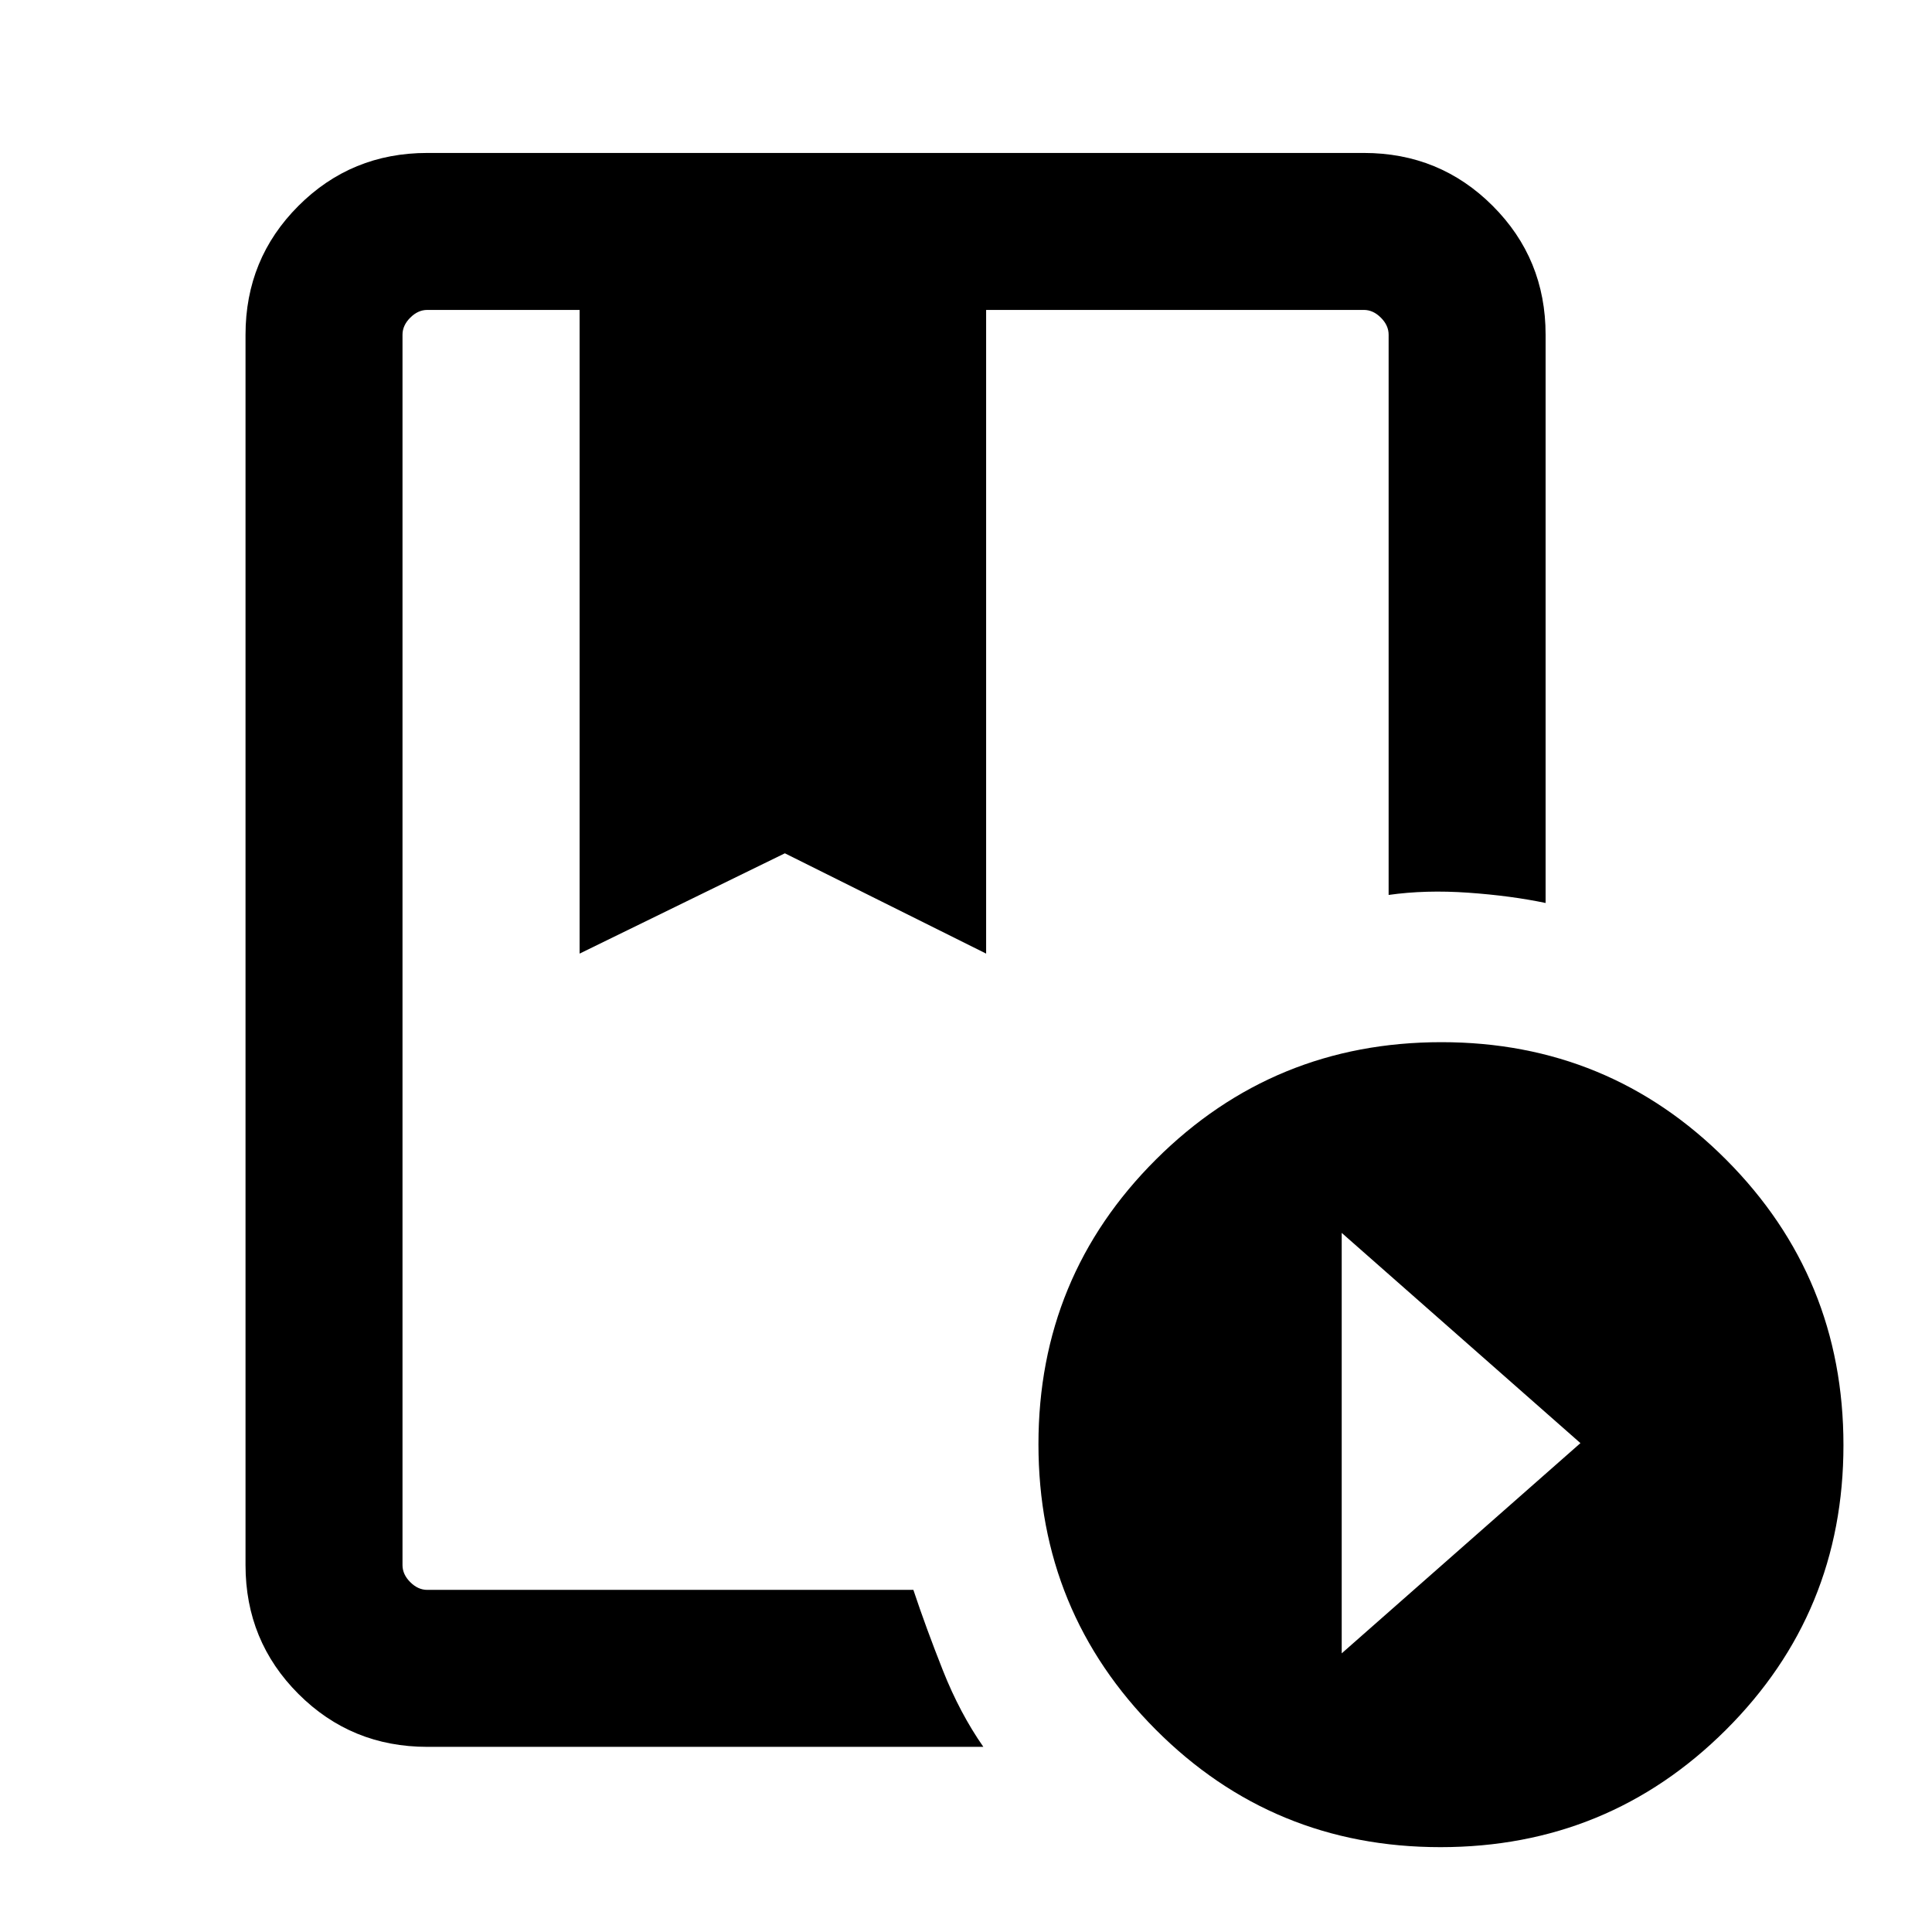 <svg xmlns="http://www.w3.org/2000/svg" height="20" viewBox="0 -960 960 960" width="20"><path d="M453.85-170q6.24 18.73 14.65 39.98 8.42 21.25 20.12 38.02H212.31q-37.73 0-64.02-26.29T122-182.31v-611.38q0-37.73 26.29-64.02T212.31-884h465.38q37.73 0 64.02 26.29T768-793.69v282.38q-17.19-3.61-38.4-5.11-21.22-1.5-39.6 1.11v-278.38q0-4.62-3.85-8.46-3.84-3.85-8.46-3.85H490v319.84L390-536l-102 49.84V-806h-75.69q-4.62 0-8.46 3.85-3.85 3.84-3.85 8.46v611.38q0 4.62 3.85 8.46 3.84 3.85 8.46 3.85h241.54ZM715.77-42.16q-83.31 0-141.54-58.45Q516-159.06 516-242.38q0-83.32 58.45-141.54 58.46-58.23 141.78-58.23 83.31 0 141.54 58.45Q916-325.24 916-241.93q0 83.32-58.46 141.55-58.45 58.22-141.77 58.22Zm-49.08-96.3 118.62-104.46-118.62-104.46v208.92ZM288-806h202-202Zm178.85 0H200h490-223.23.08Z"/></svg>